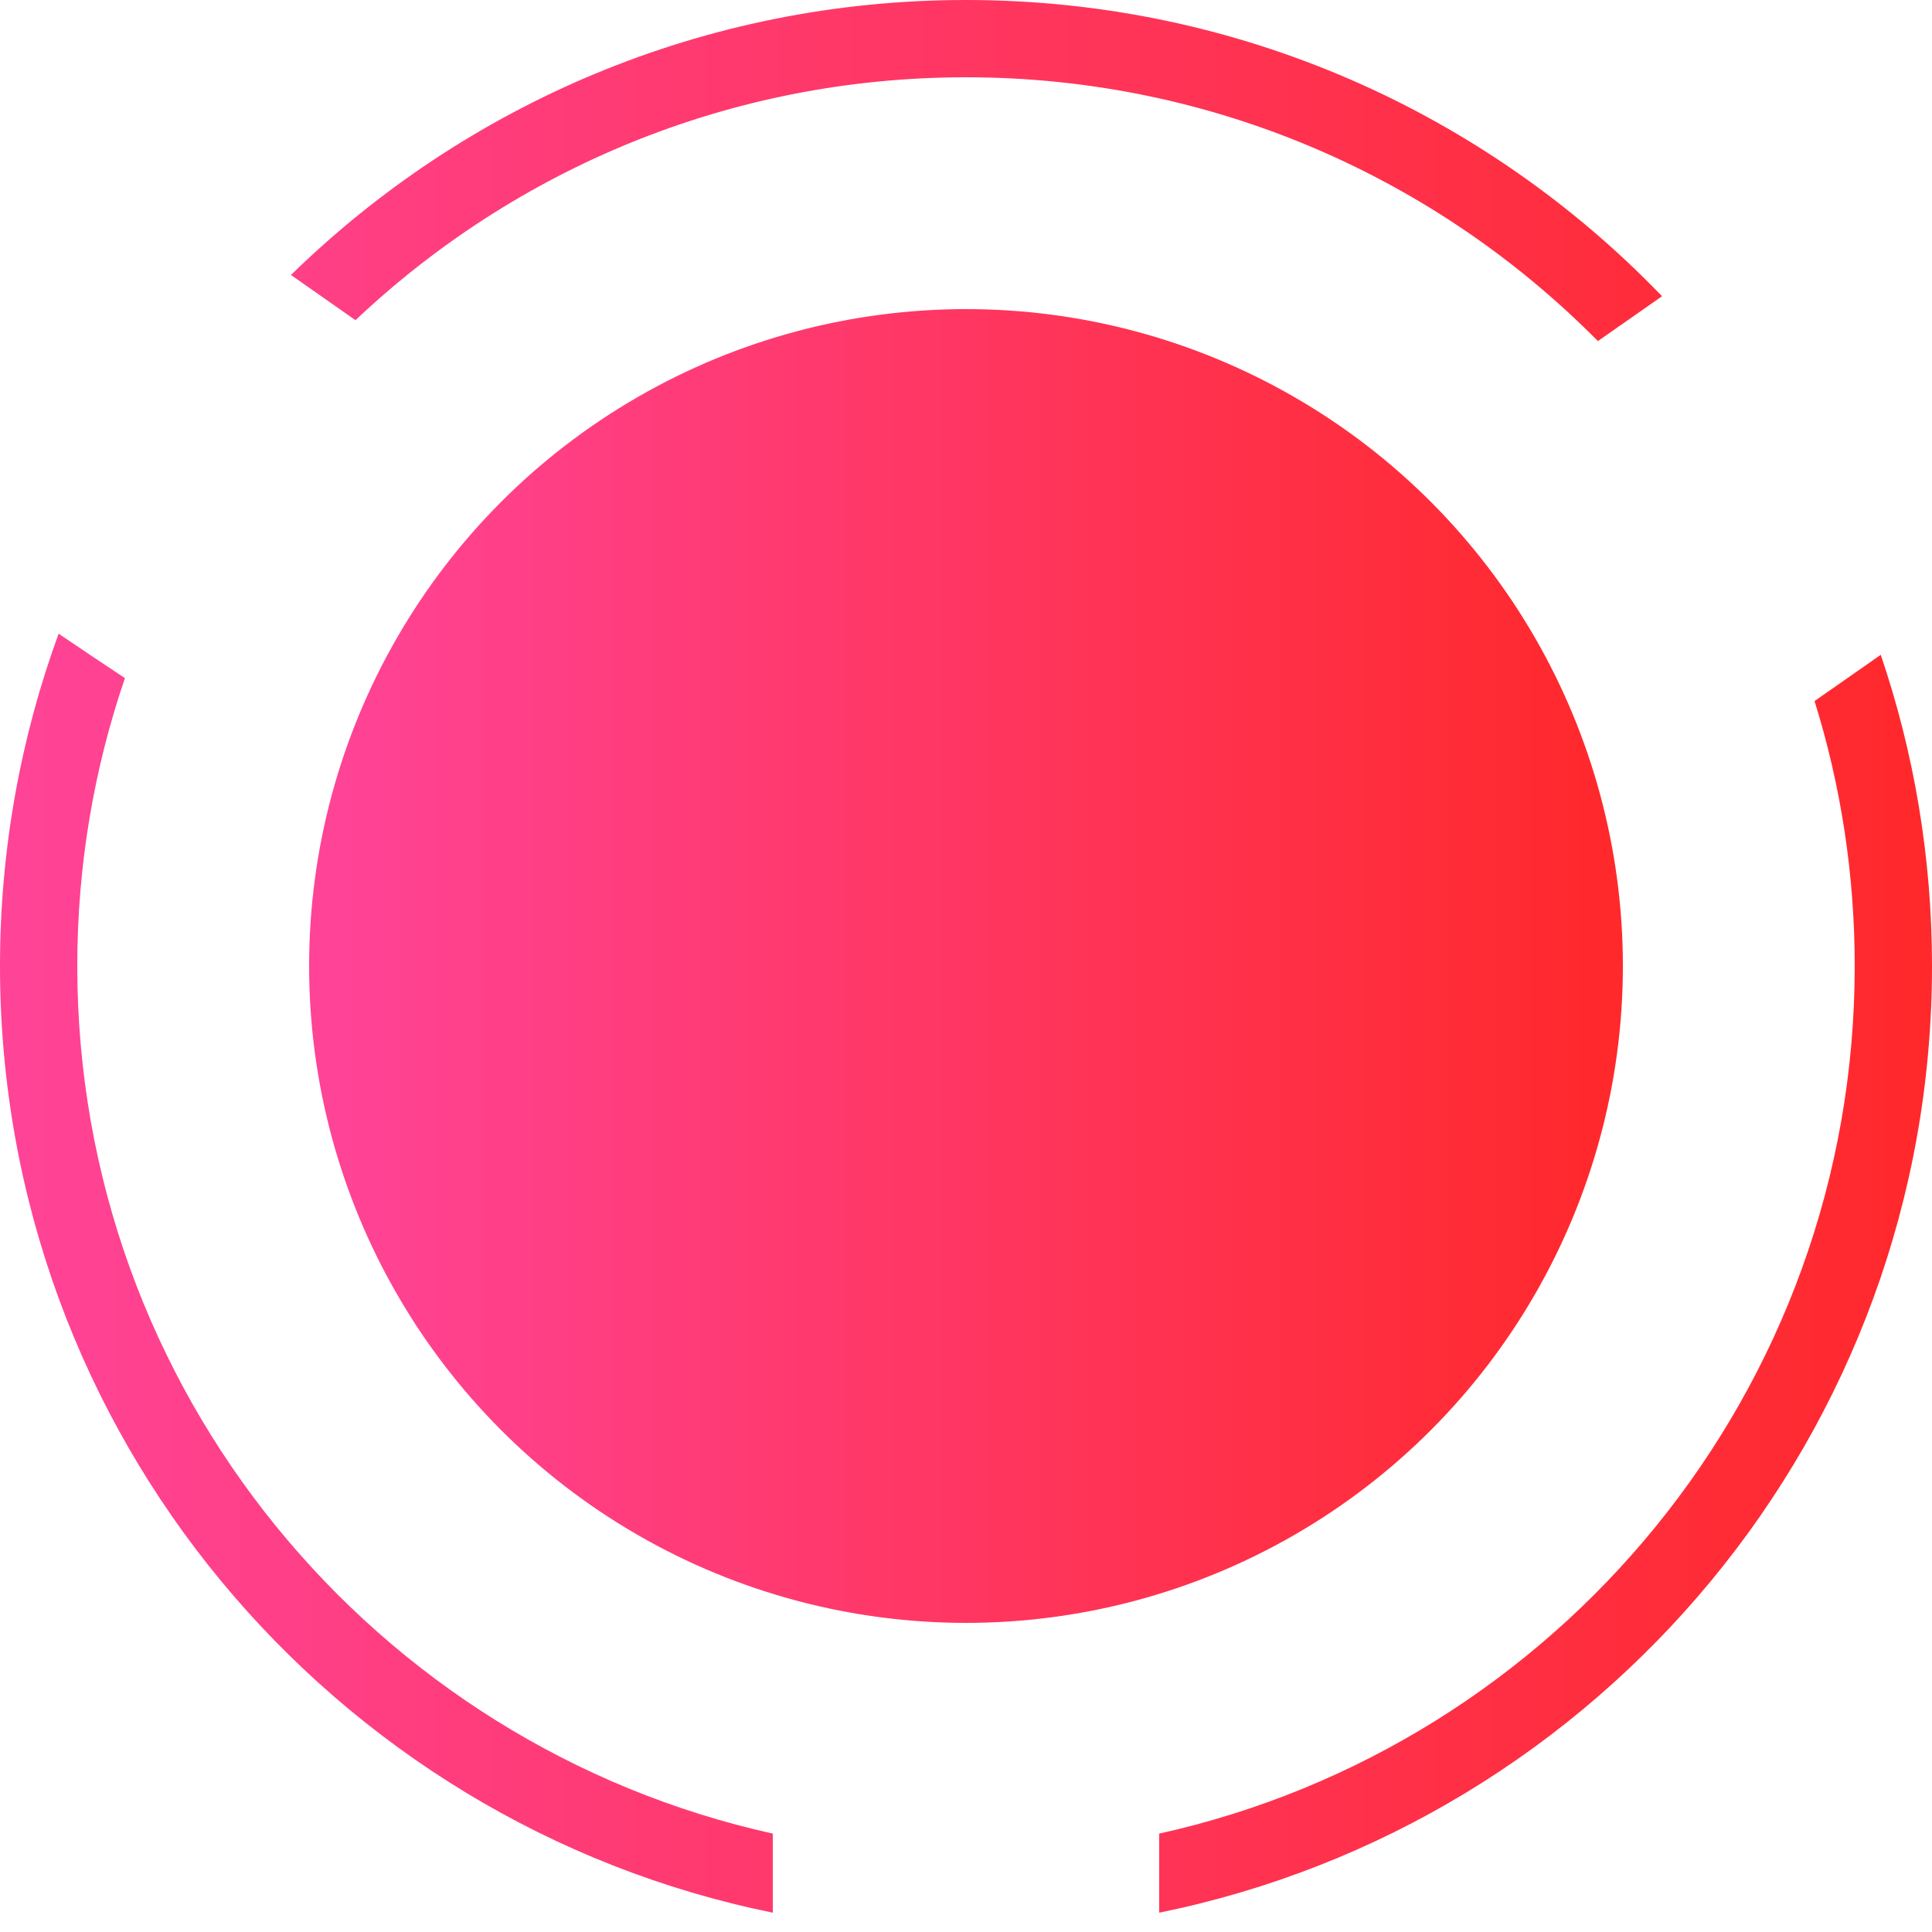 <?xml version="1.0" encoding="UTF-8"?>
<svg width="15px" height="15px" viewBox="0 0 15 15" version="1.1" xmlns="http://www.w3.org/2000/svg" xmlns:xlink="http://www.w3.org/1999/xlink">
    <!-- Generator: Sketch 48.2 (47327) - http://www.bohemiancoding.com/sketch -->
    <title>Drive</title>
    <desc>Created with Sketch.</desc>
    <defs>
        <linearGradient x1="1.401%" y1="51.401%" x2="98.599%" y2="51.401%" id="linearGradient-1">
            <stop stop-color="#FF4396" offset="0%"></stop>
            <stop stop-color="#FF292C" offset="100%"></stop>
        </linearGradient>
        <linearGradient x1="1.401%" y1="51.401%" x2="98.599%" y2="51.401%" id="linearGradient-2">
            <stop stop-color="#FF4396" offset="0%"></stop>
            <stop stop-color="#FF355D" offset="53.499%"></stop>
            <stop stop-color="#FF292C" offset="100%"></stop>
        </linearGradient>
    </defs>
    <g id="icon/layer_drive" stroke="none" stroke-width="1" fill="none" fill-rule="evenodd">
        <g id="Drive">
            <circle id="Combined-Shape" fill="url(#linearGradient-1)" cx="7.5" cy="7.5" r="5.1"></circle>
            <path d="M6,14.85 C2.577,14.155 0,11.128 0,7.5 C0,6.594 0.161,5.725 0.455,4.92 C0.608,5.024 0.78,5.139 0.97,5.265 C0.73,5.966 0.6,6.718 0.6,7.5 C0.6,10.796 2.91,13.552 6,14.236 L6,14.85 Z M9,14.85 L9,14.236 C12.09,13.552 14.4,10.796 14.4,7.5 C14.4,6.784 14.291,6.093 14.088,5.443 L14.602,5.084 C14.86,5.842 15,6.655 15,7.5 C15,11.128 12.423,14.155 9,14.85 Z M2.259,2.135 C3.611,0.814 5.46,0 7.5,0 C9.623,0 11.54,0.882 12.904,2.3 L12.406,2.648 C11.156,1.384 9.419,0.6 7.5,0.6 C5.664,0.6 3.996,1.317 2.76,2.486 L2.259,2.135 Z" id="Combined-Shape" fill="url(#linearGradient-2)"></path>
        </g>
    </g>
</svg>